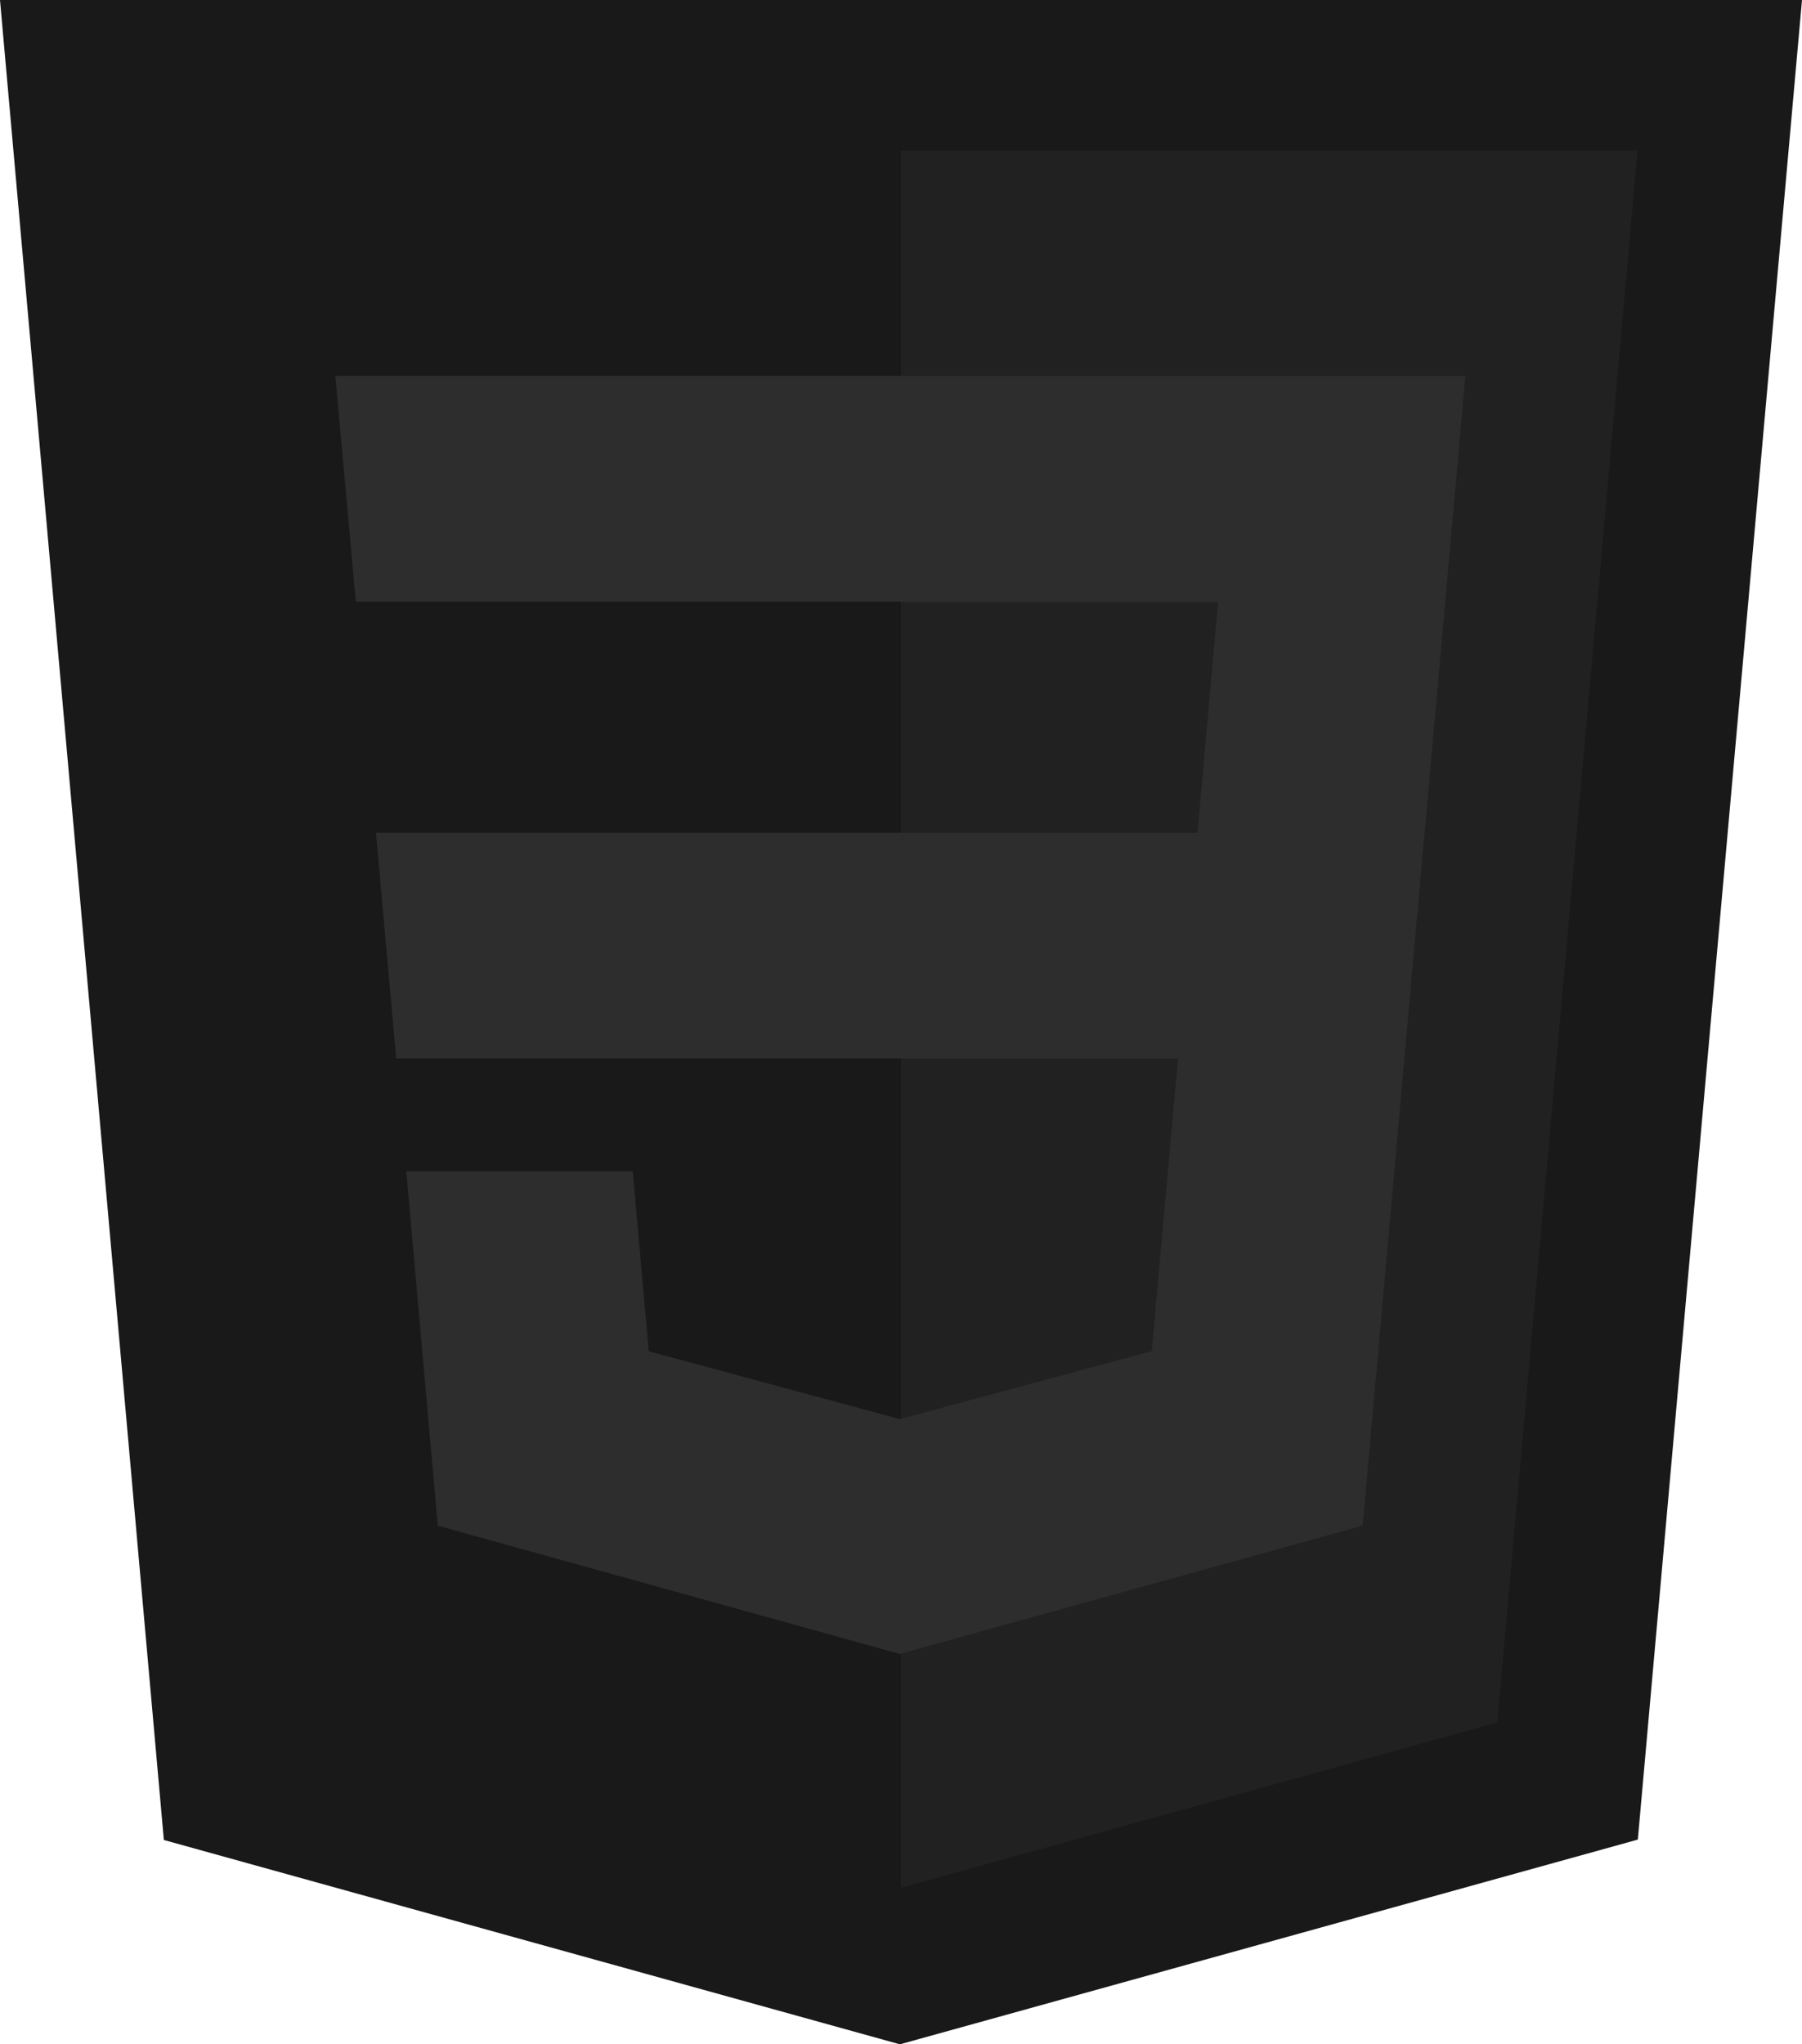 <svg xmlns="http://www.w3.org/2000/svg" width="45.782" height="51.922" viewBox="0 0 45.782 51.922">
  <g id="layer1" style="isolation: isolate">
    <g id="g3013">
      <path id="polygon2989" d="M120.415,100.62l-4.171,46.725-18.748,5.2-18.7-5.19L74.633,100.62Z" transform="translate(-74.633 -100.62)" fill="#191919"/>
      <path id="polygon2991" d="M271.15,170.822l3.564-39.928H256v44.128Z" transform="translate(-233.109 -127.073)" fill="#212121"/>
      <path id="polygon2993" d="M150.31,268.217l.514,5.731H163.65v-5.731Z" transform="translate(-140.758 -247.064)" fill="#2d2d2d"/>
      <path id="polygon2995" d="M156.5,176.3H142.132l.521,5.732H156.5Z" transform="translate(-133.613 -166.752)" fill="#2d2d2d"/>
      <path id="polygon2997" d="M168.979,348.584v-5.963l-.025.007-6.383-1.724-.408-4.571h-5.753l.8,9,11.741,3.259Z" transform="translate(-146.088 -306.582)" fill="#2d2d2d"/>
      <path id="polygon3005" d="M262.9,193.637l-.665,7.433-6.392,1.725v5.963l11.75-3.256.086-.968,1.347-15.089.14-1.539,1.035-11.6H255.843v5.732h8.076l-.522,5.869h-7.555v5.731Z" transform="translate(-232.972 -166.752)" fill="#2d2d2d"/>
    </g>
  </g>
</svg>
